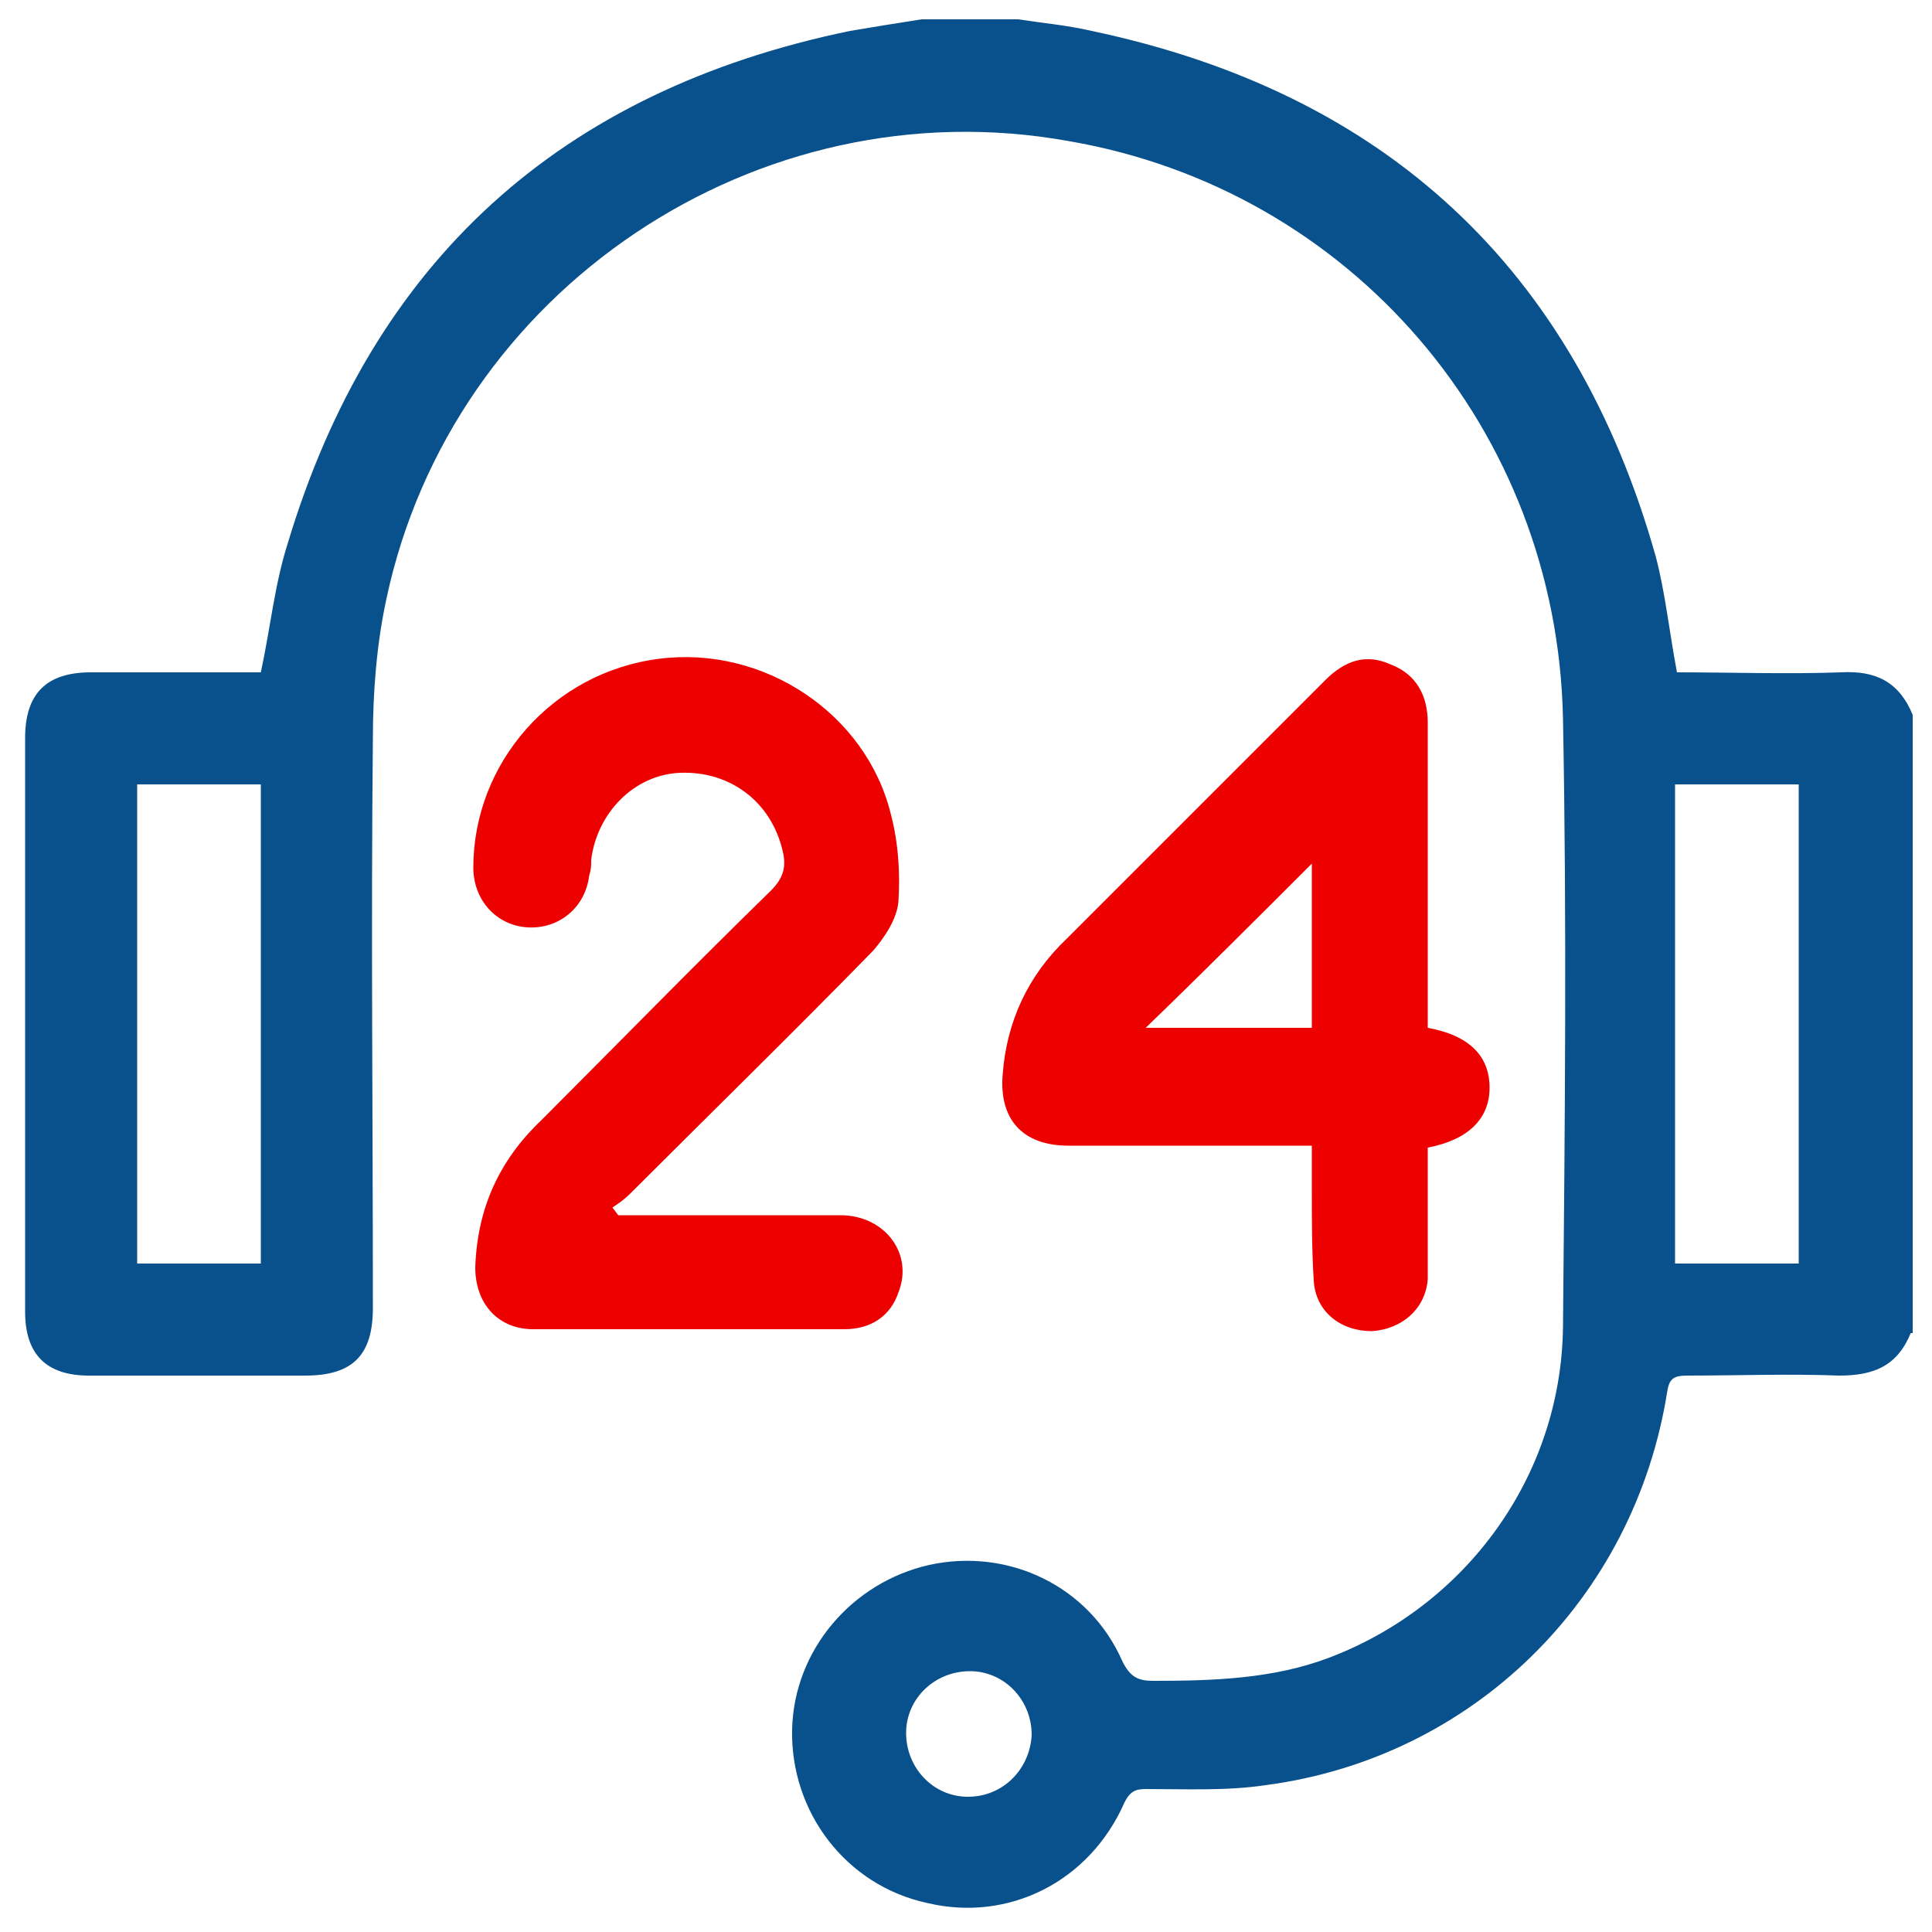 <?xml version="1.0" encoding="utf-8"?>
<!-- Generator: Adobe Illustrator 23.0.5, SVG Export Plug-In . SVG Version: 6.00 Build 0)  -->
<svg version="1.1" id="Layer_1" xmlns="http://www.w3.org/2000/svg" xmlns:xlink="http://www.w3.org/1999/xlink" x="0px" y="0px"
	 viewBox="0 0 100 100" style="enable-background:new 0 0 100 100;" xml:space="preserve">
<style type="text/css">
	.st0{fill:#09518C;}
	.st1{fill:#ED0000;}
	.st2{fill:none;}
</style>
<path class="st0" d="M98.9,69c-0.7,1.7-1.9,2.2-3.7,2.2c-2.6-0.1-5.3,0-7.9,0c-0.7,0-0.9,0.2-1,0.8c-1.7,10.8-10.1,19-20.8,20.4
	c-2,0.3-4.1,0.2-6.2,0.2c-0.5,0-0.8,0.1-1.1,0.7c-1.8,4.1-6,6.2-10.2,5.2c-4.2-0.9-7.1-4.7-7-9c0.1-4.1,3.1-7.6,7.1-8.5
	c4.1-0.9,8.3,1.1,10,5c0.4,0.8,0.8,1,1.6,1c3.1,0,6.2-0.1,9.1-1.2c7.1-2.7,12-9.4,12.1-17.1c0.1-10.5,0.2-21,0-31.5
	c-0.3-15-11-27.4-25.6-29.9C39.2,4.4,23.4,15,20,31c-0.5,2.3-0.7,4.8-0.7,7.2c-0.1,9.8,0,19.6,0,29.5c0,2.4-1,3.5-3.5,3.5
	c-3.7,0-7.4,0-11.2,0c-2.2,0-3.3-1.1-3.3-3.3c0-9.9,0-19.8,0-29.7c0-2.3,1.1-3.4,3.4-3.4c3,0,5.9,0,8.8,0c0.5-2.3,0.7-4.5,1.4-6.7
	C19.3,13.5,29,4.7,44,1.6c1.2-0.2,2.4-0.4,3.7-0.6h5c1.3,0.2,2.5,0.3,3.8,0.6c15.2,3.2,25,12.3,29.2,27.2c0.5,1.9,0.7,3.9,1.1,6
	c2.8,0,5.7,0.1,8.5,0c1.8-0.1,3,0.5,3.7,2.2V69z M13.5,40.6H7.1v24.8h6.4V40.6z M93.1,40.6h-6.4v24.8h6.4V40.6z M53.4,89.8
	c0-1.8-1.4-3.3-3.2-3.3c-1.8,0-3.3,1.4-3.3,3.2c0,1.8,1.4,3.3,3.2,3.3C51.9,93,53.3,91.6,53.4,89.8"/>
<path class="st1" d="M32,62.9h1.1c3.5,0,6.9,0,10.4,0c2.3,0,3.8,2,3,4c-0.4,1.2-1.4,1.9-2.8,1.9c-5.4,0-10.7,0-16.1,0
	c-1.8,0-3-1.3-3-3.2c0.1-3,1.2-5.5,3.4-7.6c4-4,7.9-8,11.9-11.9c0.7-0.7,0.8-1.3,0.6-2.1c-0.6-2.5-2.7-4.1-5.3-4
	c-2.4,0.1-4.3,2.1-4.6,4.5c0,0.3,0,0.5-0.1,0.8c-0.2,1.7-1.6,2.8-3.2,2.7c-1.6-0.1-2.8-1.4-2.8-3.1c0-5.4,4.1-10.1,9.6-10.8
	c5.4-0.7,10.7,2.8,12,8c0.4,1.5,0.5,3.1,0.4,4.6c-0.1,0.9-0.7,1.8-1.3,2.5c-4.2,4.3-8.4,8.4-12.6,12.6c-0.3,0.3-0.6,0.5-0.9,0.7
	L32,62.9z"/>
<path class="st1" d="M73.9,53.2c2.2,0.4,3.2,1.5,3.2,3.1c0,1.6-1.1,2.7-3.2,3.1c0,1.7,0,3.5,0,5.2c0,0.5,0,1.1,0,1.6
	c-0.1,1.5-1.3,2.6-2.9,2.7c-1.6,0-2.9-1-3-2.6c-0.1-1.6-0.1-3.1-0.1-4.7c0-0.7,0-1.5,0-2.3h-1.1c-3.8,0-7.7,0-11.5,0
	c-2.4,0-3.6-1.4-3.4-3.7c0.2-2.7,1.3-5.1,3.3-7c4.5-4.5,8.9-8.9,13.4-13.4c1-1,2.1-1.4,3.4-0.8c1.3,0.5,1.9,1.6,1.9,3
	c0,4.9,0,9.8,0,14.7V53.2z M67.9,44.7c-2.9,2.9-5.7,5.7-8.6,8.5h8.6V44.7z"/>
<rect x="-1.2" y="-1.2" class="st2" width="102.4" height="102.4"/>
</svg>
